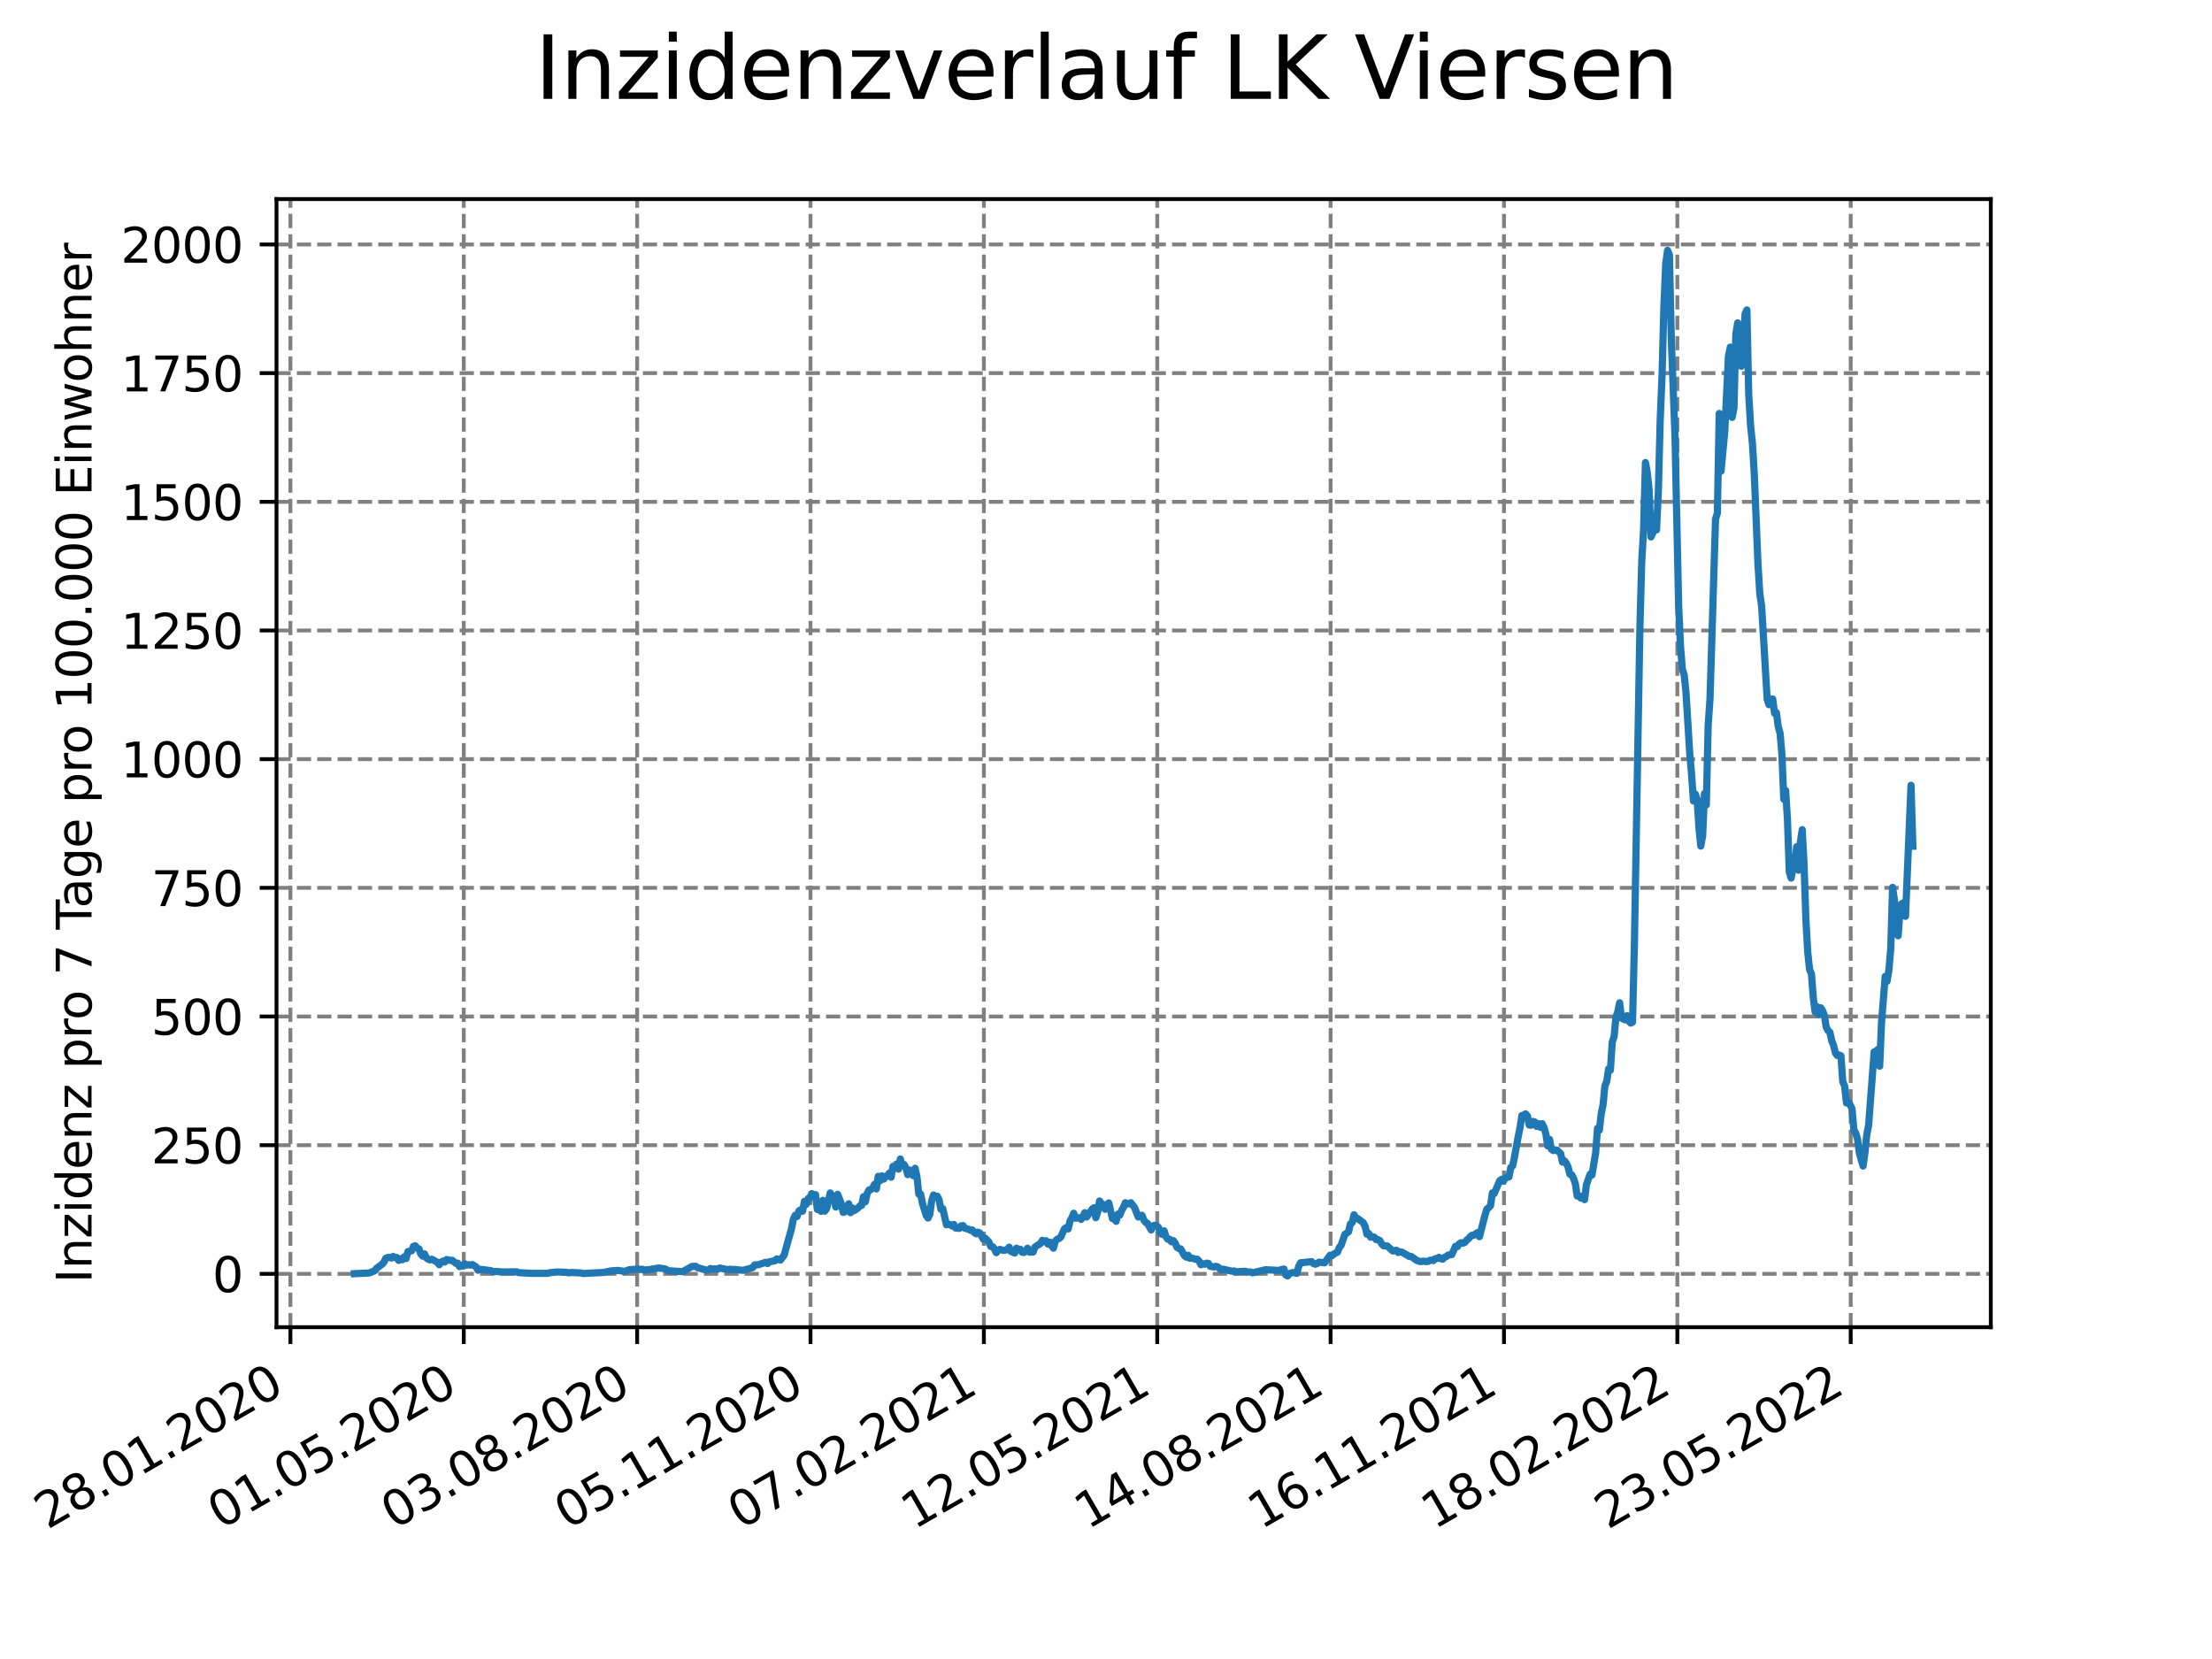<?xml version="1.0" encoding="utf-8" standalone="no"?>
<!DOCTYPE svg PUBLIC "-//W3C//DTD SVG 1.1//EN"
  "http://www.w3.org/Graphics/SVG/1.1/DTD/svg11.dtd">
<svg xmlns:xlink="http://www.w3.org/1999/xlink" width="460.8pt" height="345.6pt" viewBox="0 0 460.8 345.6" xmlns="http://www.w3.org/2000/svg" version="1.1">
 <defs>
  <style type="text/css">*{stroke-linejoin: round; stroke-linecap: butt}</style>
 </defs>
 <g id="figure_1">
  <g id="patch_1">
   <path d="M 0 345.6 
L 460.8 345.6 
L 460.8 0 
L 0 0 
z
" style="fill: #ffffff"/>
  </g>
  <g id="axes_1">
   <g id="patch_2">
    <path d="M 57.6 276.48 
L 414.72 276.48 
L 414.72 41.472 
L 57.6 41.472 
z
" style="fill: #ffffff"/>
   </g>
   <g id="matplotlib.axis_1">
    <g id="xtick_1">
     <g id="line2d_1">
      <path d="M 60.498 276.48 
L 60.498 41.472 
" clip-path="url(#p99ac6bd025)" style="fill: none; stroke-dasharray: 2.96,1.28; stroke-dashoffset: 0; stroke: #808080; stroke-width: 0.8"/>
     </g>
     <g id="line2d_2">
      <defs>
       <path id="m4398c4ed68" d="M 0 0 
L 0 3.5 
" style="stroke: #000000; stroke-width: 0.8"/>
      </defs>
      <g>
       <use xlink:href="#m4398c4ed68" x="60.498" y="276.48" style="stroke: #000000; stroke-width: 0.8"/>
      </g>
     </g>
     <g id="text_1">
      <!-- 28.01.2020 -->
      <g transform="translate(9.872 318.689)rotate(-30)scale(0.1 -0.1)">
       <defs>
        <path id="DejaVuSans-32" d="M 1228 531 
L 3431 531 
L 3431 0 
L 469 0 
L 469 531 
Q 828 903 1448 1529 
Q 2069 2156 2228 2338 
Q 2531 2678 2651 2914 
Q 2772 3150 2772 3378 
Q 2772 3750 2511 3984 
Q 2250 4219 1831 4219 
Q 1534 4219 1204 4116 
Q 875 4013 500 3803 
L 500 4441 
Q 881 4594 1212 4672 
Q 1544 4750 1819 4750 
Q 2544 4750 2975 4387 
Q 3406 4025 3406 3419 
Q 3406 3131 3298 2873 
Q 3191 2616 2906 2266 
Q 2828 2175 2409 1742 
Q 1991 1309 1228 531 
z
" transform="scale(0.016)"/>
        <path id="DejaVuSans-38" d="M 2034 2216 
Q 1584 2216 1326 1975 
Q 1069 1734 1069 1313 
Q 1069 891 1326 650 
Q 1584 409 2034 409 
Q 2484 409 2743 651 
Q 3003 894 3003 1313 
Q 3003 1734 2745 1975 
Q 2488 2216 2034 2216 
z
M 1403 2484 
Q 997 2584 770 2862 
Q 544 3141 544 3541 
Q 544 4100 942 4425 
Q 1341 4750 2034 4750 
Q 2731 4750 3128 4425 
Q 3525 4100 3525 3541 
Q 3525 3141 3298 2862 
Q 3072 2584 2669 2484 
Q 3125 2378 3379 2068 
Q 3634 1759 3634 1313 
Q 3634 634 3220 271 
Q 2806 -91 2034 -91 
Q 1263 -91 848 271 
Q 434 634 434 1313 
Q 434 1759 690 2068 
Q 947 2378 1403 2484 
z
M 1172 3481 
Q 1172 3119 1398 2916 
Q 1625 2713 2034 2713 
Q 2441 2713 2670 2916 
Q 2900 3119 2900 3481 
Q 2900 3844 2670 4047 
Q 2441 4250 2034 4250 
Q 1625 4250 1398 4047 
Q 1172 3844 1172 3481 
z
" transform="scale(0.016)"/>
        <path id="DejaVuSans-2e" d="M 684 794 
L 1344 794 
L 1344 0 
L 684 0 
L 684 794 
z
" transform="scale(0.016)"/>
        <path id="DejaVuSans-30" d="M 2034 4250 
Q 1547 4250 1301 3770 
Q 1056 3291 1056 2328 
Q 1056 1369 1301 889 
Q 1547 409 2034 409 
Q 2525 409 2770 889 
Q 3016 1369 3016 2328 
Q 3016 3291 2770 3770 
Q 2525 4250 2034 4250 
z
M 2034 4750 
Q 2819 4750 3233 4129 
Q 3647 3509 3647 2328 
Q 3647 1150 3233 529 
Q 2819 -91 2034 -91 
Q 1250 -91 836 529 
Q 422 1150 422 2328 
Q 422 3509 836 4129 
Q 1250 4750 2034 4750 
z
" transform="scale(0.016)"/>
        <path id="DejaVuSans-31" d="M 794 531 
L 1825 531 
L 1825 4091 
L 703 3866 
L 703 4441 
L 1819 4666 
L 2450 4666 
L 2450 531 
L 3481 531 
L 3481 0 
L 794 0 
L 794 531 
z
" transform="scale(0.016)"/>
       </defs>
       <use xlink:href="#DejaVuSans-32"/>
       <use xlink:href="#DejaVuSans-38" x="63.623"/>
       <use xlink:href="#DejaVuSans-2e" x="127.246"/>
       <use xlink:href="#DejaVuSans-30" x="159.033"/>
       <use xlink:href="#DejaVuSans-31" x="222.656"/>
       <use xlink:href="#DejaVuSans-2e" x="286.279"/>
       <use xlink:href="#DejaVuSans-32" x="318.066"/>
       <use xlink:href="#DejaVuSans-30" x="381.689"/>
       <use xlink:href="#DejaVuSans-32" x="445.312"/>
       <use xlink:href="#DejaVuSans-30" x="508.936"/>
      </g>
     </g>
    </g>
    <g id="xtick_2">
     <g id="line2d_3">
      <path d="M 96.613 276.48 
L 96.613 41.472 
" clip-path="url(#p99ac6bd025)" style="fill: none; stroke-dasharray: 2.96,1.28; stroke-dashoffset: 0; stroke: #808080; stroke-width: 0.8"/>
     </g>
     <g id="line2d_4">
      <g>
       <use xlink:href="#m4398c4ed68" x="96.613" y="276.48" style="stroke: #000000; stroke-width: 0.8"/>
      </g>
     </g>
     <g id="text_2">
      <!-- 01.05.2020 -->
      <g transform="translate(45.988 318.689)rotate(-30)scale(0.1 -0.1)">
       <defs>
        <path id="DejaVuSans-35" d="M 691 4666 
L 3169 4666 
L 3169 4134 
L 1269 4134 
L 1269 2991 
Q 1406 3038 1543 3061 
Q 1681 3084 1819 3084 
Q 2600 3084 3056 2656 
Q 3513 2228 3513 1497 
Q 3513 744 3044 326 
Q 2575 -91 1722 -91 
Q 1428 -91 1123 -41 
Q 819 9 494 109 
L 494 744 
Q 775 591 1075 516 
Q 1375 441 1709 441 
Q 2250 441 2565 725 
Q 2881 1009 2881 1497 
Q 2881 1984 2565 2268 
Q 2250 2553 1709 2553 
Q 1456 2553 1204 2497 
Q 953 2441 691 2322 
L 691 4666 
z
" transform="scale(0.016)"/>
       </defs>
       <use xlink:href="#DejaVuSans-30"/>
       <use xlink:href="#DejaVuSans-31" x="63.623"/>
       <use xlink:href="#DejaVuSans-2e" x="127.246"/>
       <use xlink:href="#DejaVuSans-30" x="159.033"/>
       <use xlink:href="#DejaVuSans-35" x="222.656"/>
       <use xlink:href="#DejaVuSans-2e" x="286.279"/>
       <use xlink:href="#DejaVuSans-32" x="318.066"/>
       <use xlink:href="#DejaVuSans-30" x="381.689"/>
       <use xlink:href="#DejaVuSans-32" x="445.312"/>
       <use xlink:href="#DejaVuSans-30" x="508.936"/>
      </g>
     </g>
    </g>
    <g id="xtick_3">
     <g id="line2d_5">
      <path d="M 132.728 276.48 
L 132.728 41.472 
" clip-path="url(#p99ac6bd025)" style="fill: none; stroke-dasharray: 2.96,1.28; stroke-dashoffset: 0; stroke: #808080; stroke-width: 0.8"/>
     </g>
     <g id="line2d_6">
      <g>
       <use xlink:href="#m4398c4ed68" x="132.728" y="276.48" style="stroke: #000000; stroke-width: 0.8"/>
      </g>
     </g>
     <g id="text_3">
      <!-- 03.08.2020 -->
      <g transform="translate(82.103 318.689)rotate(-30)scale(0.1 -0.1)">
       <defs>
        <path id="DejaVuSans-33" d="M 2597 2516 
Q 3050 2419 3304 2112 
Q 3559 1806 3559 1356 
Q 3559 666 3084 287 
Q 2609 -91 1734 -91 
Q 1441 -91 1130 -33 
Q 819 25 488 141 
L 488 750 
Q 750 597 1062 519 
Q 1375 441 1716 441 
Q 2309 441 2620 675 
Q 2931 909 2931 1356 
Q 2931 1769 2642 2001 
Q 2353 2234 1838 2234 
L 1294 2234 
L 1294 2753 
L 1863 2753 
Q 2328 2753 2575 2939 
Q 2822 3125 2822 3475 
Q 2822 3834 2567 4026 
Q 2313 4219 1838 4219 
Q 1578 4219 1281 4162 
Q 984 4106 628 3988 
L 628 4550 
Q 988 4650 1302 4700 
Q 1616 4750 1894 4750 
Q 2613 4750 3031 4423 
Q 3450 4097 3450 3541 
Q 3450 3153 3228 2886 
Q 3006 2619 2597 2516 
z
" transform="scale(0.016)"/>
       </defs>
       <use xlink:href="#DejaVuSans-30"/>
       <use xlink:href="#DejaVuSans-33" x="63.623"/>
       <use xlink:href="#DejaVuSans-2e" x="127.246"/>
       <use xlink:href="#DejaVuSans-30" x="159.033"/>
       <use xlink:href="#DejaVuSans-38" x="222.656"/>
       <use xlink:href="#DejaVuSans-2e" x="286.279"/>
       <use xlink:href="#DejaVuSans-32" x="318.066"/>
       <use xlink:href="#DejaVuSans-30" x="381.689"/>
       <use xlink:href="#DejaVuSans-32" x="445.312"/>
       <use xlink:href="#DejaVuSans-30" x="508.936"/>
      </g>
     </g>
    </g>
    <g id="xtick_4">
     <g id="line2d_7">
      <path d="M 168.844 276.48 
L 168.844 41.472 
" clip-path="url(#p99ac6bd025)" style="fill: none; stroke-dasharray: 2.96,1.28; stroke-dashoffset: 0; stroke: #808080; stroke-width: 0.8"/>
     </g>
     <g id="line2d_8">
      <g>
       <use xlink:href="#m4398c4ed68" x="168.844" y="276.48" style="stroke: #000000; stroke-width: 0.8"/>
      </g>
     </g>
     <g id="text_4">
      <!-- 05.11.2020 -->
      <g transform="translate(118.219 318.689)rotate(-30)scale(0.1 -0.1)">
       <use xlink:href="#DejaVuSans-30"/>
       <use xlink:href="#DejaVuSans-35" x="63.623"/>
       <use xlink:href="#DejaVuSans-2e" x="127.246"/>
       <use xlink:href="#DejaVuSans-31" x="159.033"/>
       <use xlink:href="#DejaVuSans-31" x="222.656"/>
       <use xlink:href="#DejaVuSans-2e" x="286.279"/>
       <use xlink:href="#DejaVuSans-32" x="318.066"/>
       <use xlink:href="#DejaVuSans-30" x="381.689"/>
       <use xlink:href="#DejaVuSans-32" x="445.312"/>
       <use xlink:href="#DejaVuSans-30" x="508.936"/>
      </g>
     </g>
    </g>
    <g id="xtick_5">
     <g id="line2d_9">
      <path d="M 204.959 276.48 
L 204.959 41.472 
" clip-path="url(#p99ac6bd025)" style="fill: none; stroke-dasharray: 2.96,1.28; stroke-dashoffset: 0; stroke: #808080; stroke-width: 0.8"/>
     </g>
     <g id="line2d_10">
      <g>
       <use xlink:href="#m4398c4ed68" x="204.959" y="276.48" style="stroke: #000000; stroke-width: 0.8"/>
      </g>
     </g>
     <g id="text_5">
      <!-- 07.02.2021 -->
      <g transform="translate(154.334 318.689)rotate(-30)scale(0.1 -0.1)">
       <defs>
        <path id="DejaVuSans-37" d="M 525 4666 
L 3525 4666 
L 3525 4397 
L 1831 0 
L 1172 0 
L 2766 4134 
L 525 4134 
L 525 4666 
z
" transform="scale(0.016)"/>
       </defs>
       <use xlink:href="#DejaVuSans-30"/>
       <use xlink:href="#DejaVuSans-37" x="63.623"/>
       <use xlink:href="#DejaVuSans-2e" x="127.246"/>
       <use xlink:href="#DejaVuSans-30" x="159.033"/>
       <use xlink:href="#DejaVuSans-32" x="222.656"/>
       <use xlink:href="#DejaVuSans-2e" x="286.279"/>
       <use xlink:href="#DejaVuSans-32" x="318.066"/>
       <use xlink:href="#DejaVuSans-30" x="381.689"/>
       <use xlink:href="#DejaVuSans-32" x="445.312"/>
       <use xlink:href="#DejaVuSans-31" x="508.936"/>
      </g>
     </g>
    </g>
    <g id="xtick_6">
     <g id="line2d_11">
      <path d="M 241.075 276.48 
L 241.075 41.472 
" clip-path="url(#p99ac6bd025)" style="fill: none; stroke-dasharray: 2.96,1.28; stroke-dashoffset: 0; stroke: #808080; stroke-width: 0.8"/>
     </g>
     <g id="line2d_12">
      <g>
       <use xlink:href="#m4398c4ed68" x="241.075" y="276.48" style="stroke: #000000; stroke-width: 0.8"/>
      </g>
     </g>
     <g id="text_6">
      <!-- 12.05.2021 -->
      <g transform="translate(190.449 318.689)rotate(-30)scale(0.1 -0.1)">
       <use xlink:href="#DejaVuSans-31"/>
       <use xlink:href="#DejaVuSans-32" x="63.623"/>
       <use xlink:href="#DejaVuSans-2e" x="127.246"/>
       <use xlink:href="#DejaVuSans-30" x="159.033"/>
       <use xlink:href="#DejaVuSans-35" x="222.656"/>
       <use xlink:href="#DejaVuSans-2e" x="286.279"/>
       <use xlink:href="#DejaVuSans-32" x="318.066"/>
       <use xlink:href="#DejaVuSans-30" x="381.689"/>
       <use xlink:href="#DejaVuSans-32" x="445.312"/>
       <use xlink:href="#DejaVuSans-31" x="508.936"/>
      </g>
     </g>
    </g>
    <g id="xtick_7">
     <g id="line2d_13">
      <path d="M 277.19 276.48 
L 277.19 41.472 
" clip-path="url(#p99ac6bd025)" style="fill: none; stroke-dasharray: 2.96,1.28; stroke-dashoffset: 0; stroke: #808080; stroke-width: 0.8"/>
     </g>
     <g id="line2d_14">
      <g>
       <use xlink:href="#m4398c4ed68" x="277.19" y="276.48" style="stroke: #000000; stroke-width: 0.8"/>
      </g>
     </g>
     <g id="text_7">
      <!-- 14.08.2021 -->
      <g transform="translate(226.565 318.689)rotate(-30)scale(0.1 -0.1)">
       <defs>
        <path id="DejaVuSans-34" d="M 2419 4116 
L 825 1625 
L 2419 1625 
L 2419 4116 
z
M 2253 4666 
L 3047 4666 
L 3047 1625 
L 3713 1625 
L 3713 1100 
L 3047 1100 
L 3047 0 
L 2419 0 
L 2419 1100 
L 313 1100 
L 313 1709 
L 2253 4666 
z
" transform="scale(0.016)"/>
       </defs>
       <use xlink:href="#DejaVuSans-31"/>
       <use xlink:href="#DejaVuSans-34" x="63.623"/>
       <use xlink:href="#DejaVuSans-2e" x="127.246"/>
       <use xlink:href="#DejaVuSans-30" x="159.033"/>
       <use xlink:href="#DejaVuSans-38" x="222.656"/>
       <use xlink:href="#DejaVuSans-2e" x="286.279"/>
       <use xlink:href="#DejaVuSans-32" x="318.066"/>
       <use xlink:href="#DejaVuSans-30" x="381.689"/>
       <use xlink:href="#DejaVuSans-32" x="445.312"/>
       <use xlink:href="#DejaVuSans-31" x="508.936"/>
      </g>
     </g>
    </g>
    <g id="xtick_8">
     <g id="line2d_15">
      <path d="M 313.305 276.48 
L 313.305 41.472 
" clip-path="url(#p99ac6bd025)" style="fill: none; stroke-dasharray: 2.96,1.28; stroke-dashoffset: 0; stroke: #808080; stroke-width: 0.8"/>
     </g>
     <g id="line2d_16">
      <g>
       <use xlink:href="#m4398c4ed68" x="313.305" y="276.48" style="stroke: #000000; stroke-width: 0.8"/>
      </g>
     </g>
     <g id="text_8">
      <!-- 16.11.2021 -->
      <g transform="translate(262.68 318.689)rotate(-30)scale(0.1 -0.1)">
       <defs>
        <path id="DejaVuSans-36" d="M 2113 2584 
Q 1688 2584 1439 2293 
Q 1191 2003 1191 1497 
Q 1191 994 1439 701 
Q 1688 409 2113 409 
Q 2538 409 2786 701 
Q 3034 994 3034 1497 
Q 3034 2003 2786 2293 
Q 2538 2584 2113 2584 
z
M 3366 4563 
L 3366 3988 
Q 3128 4100 2886 4159 
Q 2644 4219 2406 4219 
Q 1781 4219 1451 3797 
Q 1122 3375 1075 2522 
Q 1259 2794 1537 2939 
Q 1816 3084 2150 3084 
Q 2853 3084 3261 2657 
Q 3669 2231 3669 1497 
Q 3669 778 3244 343 
Q 2819 -91 2113 -91 
Q 1303 -91 875 529 
Q 447 1150 447 2328 
Q 447 3434 972 4092 
Q 1497 4750 2381 4750 
Q 2619 4750 2861 4703 
Q 3103 4656 3366 4563 
z
" transform="scale(0.016)"/>
       </defs>
       <use xlink:href="#DejaVuSans-31"/>
       <use xlink:href="#DejaVuSans-36" x="63.623"/>
       <use xlink:href="#DejaVuSans-2e" x="127.246"/>
       <use xlink:href="#DejaVuSans-31" x="159.033"/>
       <use xlink:href="#DejaVuSans-31" x="222.656"/>
       <use xlink:href="#DejaVuSans-2e" x="286.279"/>
       <use xlink:href="#DejaVuSans-32" x="318.066"/>
       <use xlink:href="#DejaVuSans-30" x="381.689"/>
       <use xlink:href="#DejaVuSans-32" x="445.312"/>
       <use xlink:href="#DejaVuSans-31" x="508.936"/>
      </g>
     </g>
    </g>
    <g id="xtick_9">
     <g id="line2d_17">
      <path d="M 349.421 276.48 
L 349.421 41.472 
" clip-path="url(#p99ac6bd025)" style="fill: none; stroke-dasharray: 2.96,1.28; stroke-dashoffset: 0; stroke: #808080; stroke-width: 0.8"/>
     </g>
     <g id="line2d_18">
      <g>
       <use xlink:href="#m4398c4ed68" x="349.421" y="276.48" style="stroke: #000000; stroke-width: 0.8"/>
      </g>
     </g>
     <g id="text_9">
      <!-- 18.02.2022 -->
      <g transform="translate(298.796 318.689)rotate(-30)scale(0.1 -0.1)">
       <use xlink:href="#DejaVuSans-31"/>
       <use xlink:href="#DejaVuSans-38" x="63.623"/>
       <use xlink:href="#DejaVuSans-2e" x="127.246"/>
       <use xlink:href="#DejaVuSans-30" x="159.033"/>
       <use xlink:href="#DejaVuSans-32" x="222.656"/>
       <use xlink:href="#DejaVuSans-2e" x="286.279"/>
       <use xlink:href="#DejaVuSans-32" x="318.066"/>
       <use xlink:href="#DejaVuSans-30" x="381.689"/>
       <use xlink:href="#DejaVuSans-32" x="445.312"/>
       <use xlink:href="#DejaVuSans-32" x="508.936"/>
      </g>
     </g>
    </g>
    <g id="xtick_10">
     <g id="line2d_19">
      <path d="M 385.536 276.48 
L 385.536 41.472 
" clip-path="url(#p99ac6bd025)" style="fill: none; stroke-dasharray: 2.96,1.28; stroke-dashoffset: 0; stroke: #808080; stroke-width: 0.8"/>
     </g>
     <g id="line2d_20">
      <g>
       <use xlink:href="#m4398c4ed68" x="385.536" y="276.48" style="stroke: #000000; stroke-width: 0.8"/>
      </g>
     </g>
     <g id="text_10">
      <!-- 23.05.2022 -->
      <g transform="translate(334.911 318.689)rotate(-30)scale(0.1 -0.1)">
       <use xlink:href="#DejaVuSans-32"/>
       <use xlink:href="#DejaVuSans-33" x="63.623"/>
       <use xlink:href="#DejaVuSans-2e" x="127.246"/>
       <use xlink:href="#DejaVuSans-30" x="159.033"/>
       <use xlink:href="#DejaVuSans-35" x="222.656"/>
       <use xlink:href="#DejaVuSans-2e" x="286.279"/>
       <use xlink:href="#DejaVuSans-32" x="318.066"/>
       <use xlink:href="#DejaVuSans-30" x="381.689"/>
       <use xlink:href="#DejaVuSans-32" x="445.312"/>
       <use xlink:href="#DejaVuSans-32" x="508.936"/>
      </g>
     </g>
    </g>
   </g>
   <g id="matplotlib.axis_2">
    <g id="ytick_1">
     <g id="line2d_21">
      <path d="M 57.6 265.367 
L 414.72 265.367 
" clip-path="url(#p99ac6bd025)" style="fill: none; stroke-dasharray: 2.96,1.28; stroke-dashoffset: 0; stroke: #808080; stroke-width: 0.8"/>
     </g>
     <g id="line2d_22">
      <defs>
       <path id="m998f4f0fe0" d="M 0 0 
L -3.5 0 
" style="stroke: #000000; stroke-width: 0.8"/>
      </defs>
      <g>
       <use xlink:href="#m998f4f0fe0" x="57.6" y="265.367" style="stroke: #000000; stroke-width: 0.8"/>
      </g>
     </g>
     <g id="text_11">
      <!-- 0 -->
      <g transform="translate(44.237 269.167)scale(0.1 -0.1)">
       <use xlink:href="#DejaVuSans-30"/>
      </g>
     </g>
    </g>
    <g id="ytick_2">
     <g id="line2d_23">
      <path d="M 57.6 238.562 
L 414.72 238.562 
" clip-path="url(#p99ac6bd025)" style="fill: none; stroke-dasharray: 2.96,1.28; stroke-dashoffset: 0; stroke: #808080; stroke-width: 0.8"/>
     </g>
     <g id="line2d_24">
      <g>
       <use xlink:href="#m998f4f0fe0" x="57.6" y="238.562" style="stroke: #000000; stroke-width: 0.8"/>
      </g>
     </g>
     <g id="text_12">
      <!-- 250 -->
      <g transform="translate(31.512 242.361)scale(0.1 -0.1)">
       <use xlink:href="#DejaVuSans-32"/>
       <use xlink:href="#DejaVuSans-35" x="63.623"/>
       <use xlink:href="#DejaVuSans-30" x="127.246"/>
      </g>
     </g>
    </g>
    <g id="ytick_3">
     <g id="line2d_25">
      <path d="M 57.6 211.757 
L 414.72 211.757 
" clip-path="url(#p99ac6bd025)" style="fill: none; stroke-dasharray: 2.96,1.28; stroke-dashoffset: 0; stroke: #808080; stroke-width: 0.8"/>
     </g>
     <g id="line2d_26">
      <g>
       <use xlink:href="#m998f4f0fe0" x="57.6" y="211.757" style="stroke: #000000; stroke-width: 0.8"/>
      </g>
     </g>
     <g id="text_13">
      <!-- 500 -->
      <g transform="translate(31.512 215.556)scale(0.1 -0.1)">
       <use xlink:href="#DejaVuSans-35"/>
       <use xlink:href="#DejaVuSans-30" x="63.623"/>
       <use xlink:href="#DejaVuSans-30" x="127.246"/>
      </g>
     </g>
    </g>
    <g id="ytick_4">
     <g id="line2d_27">
      <path d="M 57.6 184.951 
L 414.72 184.951 
" clip-path="url(#p99ac6bd025)" style="fill: none; stroke-dasharray: 2.96,1.28; stroke-dashoffset: 0; stroke: #808080; stroke-width: 0.8"/>
     </g>
     <g id="line2d_28">
      <g>
       <use xlink:href="#m998f4f0fe0" x="57.6" y="184.951" style="stroke: #000000; stroke-width: 0.8"/>
      </g>
     </g>
     <g id="text_14">
      <!-- 750 -->
      <g transform="translate(31.512 188.751)scale(0.1 -0.1)">
       <use xlink:href="#DejaVuSans-37"/>
       <use xlink:href="#DejaVuSans-35" x="63.623"/>
       <use xlink:href="#DejaVuSans-30" x="127.246"/>
      </g>
     </g>
    </g>
    <g id="ytick_5">
     <g id="line2d_29">
      <path d="M 57.6 158.146 
L 414.72 158.146 
" clip-path="url(#p99ac6bd025)" style="fill: none; stroke-dasharray: 2.96,1.28; stroke-dashoffset: 0; stroke: #808080; stroke-width: 0.8"/>
     </g>
     <g id="line2d_30">
      <g>
       <use xlink:href="#m998f4f0fe0" x="57.6" y="158.146" style="stroke: #000000; stroke-width: 0.8"/>
      </g>
     </g>
     <g id="text_15">
      <!-- 1000 -->
      <g transform="translate(25.15 161.945)scale(0.1 -0.1)">
       <use xlink:href="#DejaVuSans-31"/>
       <use xlink:href="#DejaVuSans-30" x="63.623"/>
       <use xlink:href="#DejaVuSans-30" x="127.246"/>
       <use xlink:href="#DejaVuSans-30" x="190.869"/>
      </g>
     </g>
    </g>
    <g id="ytick_6">
     <g id="line2d_31">
      <path d="M 57.6 131.341 
L 414.72 131.341 
" clip-path="url(#p99ac6bd025)" style="fill: none; stroke-dasharray: 2.96,1.28; stroke-dashoffset: 0; stroke: #808080; stroke-width: 0.8"/>
     </g>
     <g id="line2d_32">
      <g>
       <use xlink:href="#m998f4f0fe0" x="57.6" y="131.341" style="stroke: #000000; stroke-width: 0.8"/>
      </g>
     </g>
     <g id="text_16">
      <!-- 1250 -->
      <g transform="translate(25.15 135.14)scale(0.1 -0.1)">
       <use xlink:href="#DejaVuSans-31"/>
       <use xlink:href="#DejaVuSans-32" x="63.623"/>
       <use xlink:href="#DejaVuSans-35" x="127.246"/>
       <use xlink:href="#DejaVuSans-30" x="190.869"/>
      </g>
     </g>
    </g>
    <g id="ytick_7">
     <g id="line2d_33">
      <path d="M 57.6 104.536 
L 414.72 104.536 
" clip-path="url(#p99ac6bd025)" style="fill: none; stroke-dasharray: 2.96,1.28; stroke-dashoffset: 0; stroke: #808080; stroke-width: 0.8"/>
     </g>
     <g id="line2d_34">
      <g>
       <use xlink:href="#m998f4f0fe0" x="57.6" y="104.536" style="stroke: #000000; stroke-width: 0.8"/>
      </g>
     </g>
     <g id="text_17">
      <!-- 1500 -->
      <g transform="translate(25.15 108.335)scale(0.1 -0.1)">
       <use xlink:href="#DejaVuSans-31"/>
       <use xlink:href="#DejaVuSans-35" x="63.623"/>
       <use xlink:href="#DejaVuSans-30" x="127.246"/>
       <use xlink:href="#DejaVuSans-30" x="190.869"/>
      </g>
     </g>
    </g>
    <g id="ytick_8">
     <g id="line2d_35">
      <path d="M 57.6 77.73 
L 414.72 77.73 
" clip-path="url(#p99ac6bd025)" style="fill: none; stroke-dasharray: 2.96,1.28; stroke-dashoffset: 0; stroke: #808080; stroke-width: 0.8"/>
     </g>
     <g id="line2d_36">
      <g>
       <use xlink:href="#m998f4f0fe0" x="57.6" y="77.73" style="stroke: #000000; stroke-width: 0.8"/>
      </g>
     </g>
     <g id="text_18">
      <!-- 1750 -->
      <g transform="translate(25.15 81.53)scale(0.1 -0.1)">
       <use xlink:href="#DejaVuSans-31"/>
       <use xlink:href="#DejaVuSans-37" x="63.623"/>
       <use xlink:href="#DejaVuSans-35" x="127.246"/>
       <use xlink:href="#DejaVuSans-30" x="190.869"/>
      </g>
     </g>
    </g>
    <g id="ytick_9">
     <g id="line2d_37">
      <path d="M 57.6 50.925 
L 414.72 50.925 
" clip-path="url(#p99ac6bd025)" style="fill: none; stroke-dasharray: 2.96,1.28; stroke-dashoffset: 0; stroke: #808080; stroke-width: 0.8"/>
     </g>
     <g id="line2d_38">
      <g>
       <use xlink:href="#m998f4f0fe0" x="57.6" y="50.925" style="stroke: #000000; stroke-width: 0.8"/>
      </g>
     </g>
     <g id="text_19">
      <!-- 2000 -->
      <g transform="translate(25.15 54.724)scale(0.1 -0.1)">
       <use xlink:href="#DejaVuSans-32"/>
       <use xlink:href="#DejaVuSans-30" x="63.623"/>
       <use xlink:href="#DejaVuSans-30" x="127.246"/>
       <use xlink:href="#DejaVuSans-30" x="190.869"/>
      </g>
     </g>
    </g>
    <g id="text_20">
     <!-- Inzidenz pro 7 Tage pro 100.000 Einwohner -->
     <g transform="translate(19.07 267.301)rotate(-90)scale(0.1 -0.1)">
      <defs>
       <path id="DejaVuSans-49" d="M 628 4666 
L 1259 4666 
L 1259 0 
L 628 0 
L 628 4666 
z
" transform="scale(0.016)"/>
       <path id="DejaVuSans-6e" d="M 3513 2113 
L 3513 0 
L 2938 0 
L 2938 2094 
Q 2938 2591 2744 2837 
Q 2550 3084 2163 3084 
Q 1697 3084 1428 2787 
Q 1159 2491 1159 1978 
L 1159 0 
L 581 0 
L 581 3500 
L 1159 3500 
L 1159 2956 
Q 1366 3272 1645 3428 
Q 1925 3584 2291 3584 
Q 2894 3584 3203 3211 
Q 3513 2838 3513 2113 
z
" transform="scale(0.016)"/>
       <path id="DejaVuSans-7a" d="M 353 3500 
L 3084 3500 
L 3084 2975 
L 922 459 
L 3084 459 
L 3084 0 
L 275 0 
L 275 525 
L 2438 3041 
L 353 3041 
L 353 3500 
z
" transform="scale(0.016)"/>
       <path id="DejaVuSans-69" d="M 603 3500 
L 1178 3500 
L 1178 0 
L 603 0 
L 603 3500 
z
M 603 4863 
L 1178 4863 
L 1178 4134 
L 603 4134 
L 603 4863 
z
" transform="scale(0.016)"/>
       <path id="DejaVuSans-64" d="M 2906 2969 
L 2906 4863 
L 3481 4863 
L 3481 0 
L 2906 0 
L 2906 525 
Q 2725 213 2448 61 
Q 2172 -91 1784 -91 
Q 1150 -91 751 415 
Q 353 922 353 1747 
Q 353 2572 751 3078 
Q 1150 3584 1784 3584 
Q 2172 3584 2448 3432 
Q 2725 3281 2906 2969 
z
M 947 1747 
Q 947 1113 1208 752 
Q 1469 391 1925 391 
Q 2381 391 2643 752 
Q 2906 1113 2906 1747 
Q 2906 2381 2643 2742 
Q 2381 3103 1925 3103 
Q 1469 3103 1208 2742 
Q 947 2381 947 1747 
z
" transform="scale(0.016)"/>
       <path id="DejaVuSans-65" d="M 3597 1894 
L 3597 1613 
L 953 1613 
Q 991 1019 1311 708 
Q 1631 397 2203 397 
Q 2534 397 2845 478 
Q 3156 559 3463 722 
L 3463 178 
Q 3153 47 2828 -22 
Q 2503 -91 2169 -91 
Q 1331 -91 842 396 
Q 353 884 353 1716 
Q 353 2575 817 3079 
Q 1281 3584 2069 3584 
Q 2775 3584 3186 3129 
Q 3597 2675 3597 1894 
z
M 3022 2063 
Q 3016 2534 2758 2815 
Q 2500 3097 2075 3097 
Q 1594 3097 1305 2825 
Q 1016 2553 972 2059 
L 3022 2063 
z
" transform="scale(0.016)"/>
       <path id="DejaVuSans-20" transform="scale(0.016)"/>
       <path id="DejaVuSans-70" d="M 1159 525 
L 1159 -1331 
L 581 -1331 
L 581 3500 
L 1159 3500 
L 1159 2969 
Q 1341 3281 1617 3432 
Q 1894 3584 2278 3584 
Q 2916 3584 3314 3078 
Q 3713 2572 3713 1747 
Q 3713 922 3314 415 
Q 2916 -91 2278 -91 
Q 1894 -91 1617 61 
Q 1341 213 1159 525 
z
M 3116 1747 
Q 3116 2381 2855 2742 
Q 2594 3103 2138 3103 
Q 1681 3103 1420 2742 
Q 1159 2381 1159 1747 
Q 1159 1113 1420 752 
Q 1681 391 2138 391 
Q 2594 391 2855 752 
Q 3116 1113 3116 1747 
z
" transform="scale(0.016)"/>
       <path id="DejaVuSans-72" d="M 2631 2963 
Q 2534 3019 2420 3045 
Q 2306 3072 2169 3072 
Q 1681 3072 1420 2755 
Q 1159 2438 1159 1844 
L 1159 0 
L 581 0 
L 581 3500 
L 1159 3500 
L 1159 2956 
Q 1341 3275 1631 3429 
Q 1922 3584 2338 3584 
Q 2397 3584 2469 3576 
Q 2541 3569 2628 3553 
L 2631 2963 
z
" transform="scale(0.016)"/>
       <path id="DejaVuSans-6f" d="M 1959 3097 
Q 1497 3097 1228 2736 
Q 959 2375 959 1747 
Q 959 1119 1226 758 
Q 1494 397 1959 397 
Q 2419 397 2687 759 
Q 2956 1122 2956 1747 
Q 2956 2369 2687 2733 
Q 2419 3097 1959 3097 
z
M 1959 3584 
Q 2709 3584 3137 3096 
Q 3566 2609 3566 1747 
Q 3566 888 3137 398 
Q 2709 -91 1959 -91 
Q 1206 -91 779 398 
Q 353 888 353 1747 
Q 353 2609 779 3096 
Q 1206 3584 1959 3584 
z
" transform="scale(0.016)"/>
       <path id="DejaVuSans-54" d="M -19 4666 
L 3928 4666 
L 3928 4134 
L 2272 4134 
L 2272 0 
L 1638 0 
L 1638 4134 
L -19 4134 
L -19 4666 
z
" transform="scale(0.016)"/>
       <path id="DejaVuSans-61" d="M 2194 1759 
Q 1497 1759 1228 1600 
Q 959 1441 959 1056 
Q 959 750 1161 570 
Q 1363 391 1709 391 
Q 2188 391 2477 730 
Q 2766 1069 2766 1631 
L 2766 1759 
L 2194 1759 
z
M 3341 1997 
L 3341 0 
L 2766 0 
L 2766 531 
Q 2569 213 2275 61 
Q 1981 -91 1556 -91 
Q 1019 -91 701 211 
Q 384 513 384 1019 
Q 384 1609 779 1909 
Q 1175 2209 1959 2209 
L 2766 2209 
L 2766 2266 
Q 2766 2663 2505 2880 
Q 2244 3097 1772 3097 
Q 1472 3097 1187 3025 
Q 903 2953 641 2809 
L 641 3341 
Q 956 3463 1253 3523 
Q 1550 3584 1831 3584 
Q 2591 3584 2966 3190 
Q 3341 2797 3341 1997 
z
" transform="scale(0.016)"/>
       <path id="DejaVuSans-67" d="M 2906 1791 
Q 2906 2416 2648 2759 
Q 2391 3103 1925 3103 
Q 1463 3103 1205 2759 
Q 947 2416 947 1791 
Q 947 1169 1205 825 
Q 1463 481 1925 481 
Q 2391 481 2648 825 
Q 2906 1169 2906 1791 
z
M 3481 434 
Q 3481 -459 3084 -895 
Q 2688 -1331 1869 -1331 
Q 1566 -1331 1297 -1286 
Q 1028 -1241 775 -1147 
L 775 -588 
Q 1028 -725 1275 -790 
Q 1522 -856 1778 -856 
Q 2344 -856 2625 -561 
Q 2906 -266 2906 331 
L 2906 616 
Q 2728 306 2450 153 
Q 2172 0 1784 0 
Q 1141 0 747 490 
Q 353 981 353 1791 
Q 353 2603 747 3093 
Q 1141 3584 1784 3584 
Q 2172 3584 2450 3431 
Q 2728 3278 2906 2969 
L 2906 3500 
L 3481 3500 
L 3481 434 
z
" transform="scale(0.016)"/>
       <path id="DejaVuSans-45" d="M 628 4666 
L 3578 4666 
L 3578 4134 
L 1259 4134 
L 1259 2753 
L 3481 2753 
L 3481 2222 
L 1259 2222 
L 1259 531 
L 3634 531 
L 3634 0 
L 628 0 
L 628 4666 
z
" transform="scale(0.016)"/>
       <path id="DejaVuSans-77" d="M 269 3500 
L 844 3500 
L 1563 769 
L 2278 3500 
L 2956 3500 
L 3675 769 
L 4391 3500 
L 4966 3500 
L 4050 0 
L 3372 0 
L 2619 2869 
L 1863 0 
L 1184 0 
L 269 3500 
z
" transform="scale(0.016)"/>
       <path id="DejaVuSans-68" d="M 3513 2113 
L 3513 0 
L 2938 0 
L 2938 2094 
Q 2938 2591 2744 2837 
Q 2550 3084 2163 3084 
Q 1697 3084 1428 2787 
Q 1159 2491 1159 1978 
L 1159 0 
L 581 0 
L 581 4863 
L 1159 4863 
L 1159 2956 
Q 1366 3272 1645 3428 
Q 1925 3584 2291 3584 
Q 2894 3584 3203 3211 
Q 3513 2838 3513 2113 
z
" transform="scale(0.016)"/>
      </defs>
      <use xlink:href="#DejaVuSans-49"/>
      <use xlink:href="#DejaVuSans-6e" x="29.492"/>
      <use xlink:href="#DejaVuSans-7a" x="92.871"/>
      <use xlink:href="#DejaVuSans-69" x="145.361"/>
      <use xlink:href="#DejaVuSans-64" x="173.145"/>
      <use xlink:href="#DejaVuSans-65" x="236.621"/>
      <use xlink:href="#DejaVuSans-6e" x="298.145"/>
      <use xlink:href="#DejaVuSans-7a" x="361.523"/>
      <use xlink:href="#DejaVuSans-20" x="414.014"/>
      <use xlink:href="#DejaVuSans-70" x="445.801"/>
      <use xlink:href="#DejaVuSans-72" x="509.277"/>
      <use xlink:href="#DejaVuSans-6f" x="548.141"/>
      <use xlink:href="#DejaVuSans-20" x="609.322"/>
      <use xlink:href="#DejaVuSans-37" x="641.109"/>
      <use xlink:href="#DejaVuSans-20" x="704.732"/>
      <use xlink:href="#DejaVuSans-54" x="736.52"/>
      <use xlink:href="#DejaVuSans-61" x="781.104"/>
      <use xlink:href="#DejaVuSans-67" x="842.383"/>
      <use xlink:href="#DejaVuSans-65" x="905.859"/>
      <use xlink:href="#DejaVuSans-20" x="967.383"/>
      <use xlink:href="#DejaVuSans-70" x="999.17"/>
      <use xlink:href="#DejaVuSans-72" x="1062.646"/>
      <use xlink:href="#DejaVuSans-6f" x="1101.51"/>
      <use xlink:href="#DejaVuSans-20" x="1162.691"/>
      <use xlink:href="#DejaVuSans-31" x="1194.479"/>
      <use xlink:href="#DejaVuSans-30" x="1258.102"/>
      <use xlink:href="#DejaVuSans-30" x="1321.725"/>
      <use xlink:href="#DejaVuSans-2e" x="1385.348"/>
      <use xlink:href="#DejaVuSans-30" x="1417.135"/>
      <use xlink:href="#DejaVuSans-30" x="1480.758"/>
      <use xlink:href="#DejaVuSans-30" x="1544.381"/>
      <use xlink:href="#DejaVuSans-20" x="1608.004"/>
      <use xlink:href="#DejaVuSans-45" x="1639.791"/>
      <use xlink:href="#DejaVuSans-69" x="1702.975"/>
      <use xlink:href="#DejaVuSans-6e" x="1730.758"/>
      <use xlink:href="#DejaVuSans-77" x="1794.137"/>
      <use xlink:href="#DejaVuSans-6f" x="1875.924"/>
      <use xlink:href="#DejaVuSans-68" x="1937.105"/>
      <use xlink:href="#DejaVuSans-6e" x="2000.484"/>
      <use xlink:href="#DejaVuSans-65" x="2063.863"/>
      <use xlink:href="#DejaVuSans-72" x="2125.387"/>
     </g>
    </g>
   </g>
   <g id="line2d_39">
    <path d="M 73.833 265.331 
L 76.138 265.224 
L 76.906 265.188 
L 78.059 264.722 
L 78.443 264.219 
L 79.596 263.358 
L 79.98 262.928 
L 80.364 262.138 
L 80.748 261.959 
L 81.133 261.923 
L 81.517 262.067 
L 81.901 261.744 
L 82.285 261.995 
L 82.669 261.959 
L 83.054 262.569 
L 83.438 262.246 
L 83.822 262.425 
L 84.206 261.816 
L 84.591 262.174 
L 84.975 260.739 
L 85.743 260.56 
L 86.127 259.627 
L 86.512 259.519 
L 86.896 260.022 
L 87.28 260.165 
L 87.664 261.242 
L 88.048 261.672 
L 88.433 261.206 
L 88.817 262.031 
L 89.201 262.318 
L 89.585 262.461 
L 89.969 262.318 
L 91.122 262.964 
L 91.506 263.466 
L 91.89 262.928 
L 92.275 262.712 
L 92.659 262.892 
L 93.043 262.39 
L 93.811 262.569 
L 94.196 262.533 
L 94.964 263.179 
L 95.348 263.143 
L 95.733 263.86 
L 96.117 263.573 
L 96.501 263.753 
L 96.885 263.286 
L 97.269 263.538 
L 97.654 263.466 
L 98.038 263.538 
L 98.422 263.43 
L 99.19 263.932 
L 99.575 264.614 
L 99.959 264.399 
L 101.88 264.65 
L 102.264 264.686 
L 102.648 264.901 
L 103.417 264.865 
L 104.569 264.973 
L 107.643 264.937 
L 108.027 265.116 
L 110.717 265.26 
L 114.174 265.26 
L 114.559 265.116 
L 115.327 265.044 
L 116.095 264.973 
L 118.016 265.044 
L 118.401 265.152 
L 119.169 265.08 
L 121.09 265.188 
L 121.474 265.296 
L 124.164 265.152 
L 125.701 265.08 
L 127.237 264.757 
L 128.774 264.65 
L 129.927 264.829 
L 130.311 264.793 
L 131.08 264.506 
L 133.001 264.363 
L 133.385 264.47 
L 133.769 264.399 
L 134.153 264.578 
L 135.306 264.47 
L 137.227 264.148 
L 138.379 264.291 
L 138.764 264.435 
L 139.148 264.722 
L 139.916 264.757 
L 142.221 264.901 
L 144.143 263.825 
L 144.911 263.789 
L 145.295 264.076 
L 147.216 264.614 
L 147.6 264.542 
L 147.985 264.255 
L 148.369 264.363 
L 149.137 264.327 
L 149.521 264.399 
L 149.906 264.148 
L 151.442 264.47 
L 152.211 264.399 
L 152.595 264.506 
L 152.979 264.435 
L 154.516 264.614 
L 154.9 264.614 
L 156.053 264.291 
L 156.821 264.04 
L 157.206 263.502 
L 157.974 263.466 
L 159.511 262.964 
L 159.895 263.215 
L 160.279 262.856 
L 161.432 262.641 
L 161.816 262.246 
L 162.584 262.497 
L 163.353 261.457 
L 164.121 258.694 
L 164.89 255.932 
L 165.274 253.959 
L 165.658 253.169 
L 166.042 253.42 
L 166.427 252.272 
L 166.811 252.021 
L 167.195 252.308 
L 167.579 250.263 
L 167.963 250.873 
L 168.348 249.689 
L 168.732 249.438 
L 169.116 248.649 
L 169.5 249.115 
L 169.884 248.864 
L 170.269 251.95 
L 170.653 251.376 
L 171.037 252.344 
L 171.421 250.048 
L 171.805 252.308 
L 172.19 251.806 
L 172.958 248.505 
L 173.342 249.259 
L 173.726 249.366 
L 174.111 251.447 
L 174.495 248.792 
L 175.263 250.766 
L 175.647 252.559 
L 176.032 252.416 
L 176.416 251.734 
L 176.8 250.766 
L 177.184 252.631 
L 177.568 251.627 
L 177.953 252.201 
L 178.721 251.663 
L 179.105 251.232 
L 179.49 251.124 
L 179.874 249.295 
L 180.258 250.371 
L 180.642 248.613 
L 181.026 247.896 
L 181.411 247.824 
L 181.795 247.465 
L 182.179 246.712 
L 182.563 247.68 
L 182.947 245.061 
L 183.332 245.958 
L 183.716 244.954 
L 184.1 245.635 
L 184.484 245.133 
L 184.868 244.918 
L 185.253 244.38 
L 185.637 245.241 
L 186.021 242.98 
L 186.405 243.052 
L 186.789 242.478 
L 187.174 243.554 
L 187.558 241.438 
L 187.942 242.873 
L 188.326 242.586 
L 188.71 243.267 
L 189.095 244.703 
L 189.479 243.734 
L 189.863 243.877 
L 190.247 244.918 
L 190.632 243.375 
L 191.016 245.097 
L 191.4 248.757 
L 191.784 248.757 
L 192.168 250.694 
L 192.937 253.169 
L 193.321 253.743 
L 193.705 252.918 
L 194.089 250.12 
L 194.474 248.936 
L 194.858 249.331 
L 195.242 249.187 
L 195.626 249.94 
L 196.01 251.914 
L 196.395 251.77 
L 197.163 255.143 
L 197.547 254.999 
L 197.931 255.107 
L 198.316 255.394 
L 198.7 255.071 
L 199.084 255.824 
L 199.852 255.896 
L 200.237 255.358 
L 200.621 255.322 
L 201.005 255.86 
L 201.774 256.075 
L 202.158 256.291 
L 202.542 256.219 
L 202.926 256.721 
L 203.31 257.008 
L 203.695 256.685 
L 204.079 256.829 
L 204.847 258.156 
L 205.231 257.941 
L 206 258.73 
L 206.384 259.663 
L 206.768 259.699 
L 207.152 260.129 
L 207.537 260.955 
L 207.921 260.488 
L 208.305 260.273 
L 209.073 260.488 
L 209.842 260.309 
L 210.226 259.806 
L 210.61 260.703 
L 211.379 261.026 
L 211.763 260.022 
L 212.147 260.345 
L 212.531 260.237 
L 212.916 260.847 
L 213.3 260.919 
L 213.684 260.56 
L 214.068 260.022 
L 214.452 260.847 
L 215.221 260.811 
L 215.605 259.771 
L 216.758 259.017 
L 217.142 258.371 
L 217.526 258.623 
L 217.91 258.479 
L 218.294 259.161 
L 218.679 258.766 
L 219.063 259.519 
L 219.447 260.022 
L 219.831 258.551 
L 220.215 258.156 
L 220.6 258.013 
L 220.984 257.69 
L 221.752 255.968 
L 222.136 255.717 
L 222.521 256.004 
L 222.905 254.353 
L 223.289 253.672 
L 223.673 252.739 
L 224.057 253.779 
L 224.826 253.672 
L 225.21 254.03 
L 225.594 253.492 
L 225.979 252.631 
L 226.363 253.528 
L 227.515 251.878 
L 227.9 251.591 
L 228.284 253.672 
L 228.668 252.488 
L 229.052 250.192 
L 229.436 250.73 
L 229.821 250.909 
L 230.205 251.914 
L 230.589 251.089 
L 230.973 250.586 
L 231.742 253.851 
L 232.126 253.887 
L 232.51 254.425 
L 232.894 252.918 
L 233.278 253.133 
L 233.663 252.129 
L 234.047 251.483 
L 234.431 250.55 
L 234.815 250.802 
L 235.199 250.766 
L 235.584 250.55 
L 236.352 251.555 
L 237.121 253.528 
L 237.505 253.205 
L 237.889 253.169 
L 238.273 254.138 
L 238.657 254.64 
L 239.042 254.856 
L 239.81 256.219 
L 240.194 255.358 
L 240.578 255.25 
L 240.963 255.358 
L 241.347 255.717 
L 241.731 256.936 
L 242.115 257.152 
L 242.499 256.398 
L 242.884 257.618 
L 243.268 258.156 
L 243.652 258.156 
L 244.036 258.694 
L 244.42 258.443 
L 244.805 258.945 
L 245.189 259.842 
L 245.573 260.093 
L 245.957 260.165 
L 246.726 261.564 
L 247.11 261.887 
L 247.494 261.493 
L 247.878 262.138 
L 248.263 262.067 
L 249.031 262.318 
L 249.415 262.318 
L 249.799 262.712 
L 250.184 263.466 
L 250.568 263.251 
L 250.952 263.358 
L 251.336 263.143 
L 251.72 263.179 
L 252.105 263.789 
L 252.873 263.932 
L 253.257 263.789 
L 253.641 263.896 
L 254.41 264.578 
L 254.794 264.399 
L 256.715 264.829 
L 257.099 264.757 
L 257.483 264.937 
L 259.404 264.829 
L 259.789 264.973 
L 260.557 264.973 
L 260.941 265.152 
L 263.631 264.506 
L 266.32 264.65 
L 267.473 264.363 
L 267.857 265.583 
L 268.241 265.798 
L 268.625 265.296 
L 269.394 265.08 
L 270.162 265.26 
L 270.546 263.789 
L 270.931 263.071 
L 273.236 262.82 
L 273.62 263.215 
L 274.004 263.358 
L 274.389 263.215 
L 274.773 262.928 
L 275.925 263.071 
L 277.078 261.493 
L 277.462 261.6 
L 277.846 261.242 
L 278.615 260.847 
L 278.999 259.878 
L 279.383 259.412 
L 280.152 257.152 
L 280.92 256.613 
L 281.304 254.963 
L 281.688 254.676 
L 282.073 253.062 
L 282.457 253.779 
L 282.841 253.851 
L 283.994 254.712 
L 284.378 255.501 
L 284.762 257.116 
L 285.146 256.972 
L 285.531 257.726 
L 285.915 257.618 
L 286.299 257.726 
L 286.683 258.228 
L 287.067 258.228 
L 287.452 258.443 
L 287.836 259.125 
L 288.22 259.519 
L 288.988 259.555 
L 290.141 260.596 
L 290.909 260.452 
L 291.294 260.919 
L 291.678 260.775 
L 292.062 260.847 
L 293.599 261.744 
L 293.983 261.744 
L 295.136 262.569 
L 295.904 262.82 
L 296.673 262.712 
L 297.057 262.82 
L 297.441 262.784 
L 297.825 262.569 
L 298.209 262.497 
L 298.594 262.605 
L 298.978 262.21 
L 299.362 262.174 
L 299.746 261.923 
L 300.13 262.21 
L 300.515 262.318 
L 300.899 261.923 
L 301.283 261.78 
L 301.667 261.457 
L 302.436 261.349 
L 303.204 259.627 
L 303.588 259.699 
L 303.972 259.125 
L 304.357 258.874 
L 304.741 258.981 
L 305.125 258.838 
L 305.509 258.371 
L 305.893 258.084 
L 306.278 257.618 
L 306.662 257.331 
L 307.046 257.295 
L 307.815 256.757 
L 308.199 257.618 
L 309.351 253.133 
L 309.736 251.878 
L 310.12 251.591 
L 310.504 251.16 
L 310.888 248.505 
L 311.272 248.649 
L 312.425 245.958 
L 312.809 245.671 
L 313.193 246.03 
L 313.578 245.384 
L 314.346 245.169 
L 314.73 243.196 
L 315.114 242.873 
L 315.499 241.007 
L 316.267 236.774 
L 316.651 234.872 
L 317.035 232.397 
L 317.42 232.289 
L 317.804 232.038 
L 318.188 232.469 
L 318.572 234.37 
L 318.957 234.406 
L 319.341 233.617 
L 319.725 233.724 
L 320.109 234.657 
L 320.493 234.083 
L 320.878 234.837 
L 321.262 234.083 
L 321.646 234.908 
L 322.03 236.2 
L 322.414 238.711 
L 322.799 237.348 
L 323.183 239.393 
L 323.567 239.68 
L 323.951 239.536 
L 324.335 239.608 
L 325.104 240.29 
L 325.488 242.084 
L 325.872 241.797 
L 326.256 242.263 
L 326.641 243.052 
L 327.025 244.595 
L 327.409 244.738 
L 327.793 245.456 
L 328.177 246.604 
L 328.562 249.151 
L 328.946 249.187 
L 329.33 249.582 
L 329.714 249.115 
L 330.099 249.905 
L 330.483 246.783 
L 331.251 244.595 
L 331.635 244.774 
L 332.404 240.146 
L 332.788 235.052 
L 333.172 235.446 
L 333.556 232.074 
L 333.941 230.173 
L 334.325 226.226 
L 334.709 225.293 
L 335.093 222.674 
L 335.477 222.926 
L 335.862 217.078 
L 336.246 215.93 
L 336.63 211.912 
L 337.014 210.764 
L 337.398 208.898 
L 337.783 212.091 
L 338.551 212.45 
L 338.935 211.589 
L 339.319 212.701 
L 339.704 213.131 
L 340.088 212.916 
L 340.472 196.843 
L 341.625 130.58 
L 342.009 116.839 
L 342.393 110.202 
L 342.777 96.354 
L 343.162 98.399 
L 343.546 102.166 
L 343.93 111.852 
L 344.314 111.027 
L 344.698 109.018 
L 345.083 110.381 
L 345.467 102.453 
L 345.851 87.457 
L 346.235 78.308 
L 346.619 63.85 
L 347.004 54.881 
L 347.388 52.154 
L 347.772 53.123 
L 348.156 70.343 
L 348.925 90.685 
L 349.693 126.167 
L 350.077 134.526 
L 350.461 139.37 
L 350.846 140.625 
L 351.23 144.356 
L 351.998 156.913 
L 352.382 161.218 
L 352.767 166.851 
L 353.151 165.416 
L 353.535 166.492 
L 353.919 172.412 
L 354.304 176.25 
L 354.688 174.134 
L 355.072 165.308 
L 355.456 167.676 
L 355.84 151.209 
L 356.225 145.54 
L 357.377 108.121 
L 357.761 106.901 
L 358.146 86.129 
L 358.53 98.148 
L 359.298 89.896 
L 360.067 74.182 
L 360.451 72.317 
L 360.835 86.954 
L 361.219 84.981 
L 361.603 69.662 
L 361.988 67.258 
L 362.372 74.111 
L 362.756 76.299 
L 363.14 74.075 
L 363.524 65.393 
L 363.909 64.567 
L 364.293 82.254 
L 364.677 88.64 
L 365.061 92.336 
L 365.446 98.686 
L 366.214 117.377 
L 366.598 123.692 
L 366.982 126.275 
L 368.135 145.684 
L 368.519 146.796 
L 368.903 145.612 
L 369.288 145.612 
L 369.672 148.59 
L 370.056 148.446 
L 370.44 151.352 
L 370.824 152.751 
L 371.209 157.236 
L 371.593 166.492 
L 371.977 164.662 
L 372.361 170.761 
L 372.745 181.668 
L 373.13 182.923 
L 373.514 180.95 
L 373.898 180.591 
L 374.282 176.394 
L 374.666 181.273 
L 375.051 175.425 
L 375.435 172.842 
L 375.819 180.161 
L 376.203 191.641 
L 376.587 198.386 
L 376.972 202.01 
L 377.356 202.835 
L 377.74 207.858 
L 378.124 210.799 
L 378.509 209.687 
L 378.893 211.409 
L 379.277 209.938 
L 379.661 210.512 
L 380.045 211.553 
L 380.43 213.921 
L 380.814 214.71 
L 381.198 215.033 
L 381.582 216.827 
L 381.966 217.759 
L 382.351 219.374 
L 382.735 219.876 
L 383.119 219.768 
L 383.503 219.948 
L 383.887 225.365 
L 384.272 226.226 
L 384.656 229.778 
L 385.04 229.599 
L 385.424 230.173 
L 385.808 230.962 
L 386.193 235.411 
L 386.577 236.02 
L 386.961 237.312 
L 387.345 240.218 
L 388.114 242.909 
L 388.498 240.11 
L 388.882 236.379 
L 389.266 234.406 
L 390.419 219.123 
L 390.803 219.015 
L 391.187 218.62 
L 391.572 222.1 
L 391.956 212.988 
L 392.724 203.409 
L 393.108 204.413 
L 393.493 202.117 
L 393.877 197.597 
L 394.261 184.861 
L 395.029 190.135 
L 395.414 194.942 
L 395.798 189.776 
L 396.182 188.269 
L 396.566 188.054 
L 396.95 190.888 
L 398.103 163.586 
L 398.487 176.286 
L 398.487 176.286 
" clip-path="url(#p99ac6bd025)" style="fill: none; stroke: #1f77b4; stroke-width: 1.5; stroke-linecap: square"/>
   </g>
   <g id="patch_3">
    <path d="M 57.6 276.48 
L 57.6 41.472 
" style="fill: none; stroke: #000000; stroke-width: 0.8; stroke-linejoin: miter; stroke-linecap: square"/>
   </g>
   <g id="patch_4">
    <path d="M 414.72 276.48 
L 414.72 41.472 
" style="fill: none; stroke: #000000; stroke-width: 0.8; stroke-linejoin: miter; stroke-linecap: square"/>
   </g>
   <g id="patch_5">
    <path d="M 57.6 276.48 
L 414.72 276.48 
" style="fill: none; stroke: #000000; stroke-width: 0.8; stroke-linejoin: miter; stroke-linecap: square"/>
   </g>
   <g id="patch_6">
    <path d="M 57.6 41.472 
L 414.72 41.472 
" style="fill: none; stroke: #000000; stroke-width: 0.8; stroke-linejoin: miter; stroke-linecap: square"/>
   </g>
  </g>
  <g id="text_21">
   <!-- Inzidenzverlauf LK Viersen -->
   <g transform="translate(111.427 20.589)scale(0.18 -0.18)">
    <defs>
     <path id="DejaVuSans-76" d="M 191 3500 
L 800 3500 
L 1894 563 
L 2988 3500 
L 3597 3500 
L 2284 0 
L 1503 0 
L 191 3500 
z
" transform="scale(0.016)"/>
     <path id="DejaVuSans-6c" d="M 603 4863 
L 1178 4863 
L 1178 0 
L 603 0 
L 603 4863 
z
" transform="scale(0.016)"/>
     <path id="DejaVuSans-75" d="M 544 1381 
L 544 3500 
L 1119 3500 
L 1119 1403 
Q 1119 906 1312 657 
Q 1506 409 1894 409 
Q 2359 409 2629 706 
Q 2900 1003 2900 1516 
L 2900 3500 
L 3475 3500 
L 3475 0 
L 2900 0 
L 2900 538 
Q 2691 219 2414 64 
Q 2138 -91 1772 -91 
Q 1169 -91 856 284 
Q 544 659 544 1381 
z
M 1991 3584 
L 1991 3584 
z
" transform="scale(0.016)"/>
     <path id="DejaVuSans-66" d="M 2375 4863 
L 2375 4384 
L 1825 4384 
Q 1516 4384 1395 4259 
Q 1275 4134 1275 3809 
L 1275 3500 
L 2222 3500 
L 2222 3053 
L 1275 3053 
L 1275 0 
L 697 0 
L 697 3053 
L 147 3053 
L 147 3500 
L 697 3500 
L 697 3744 
Q 697 4328 969 4595 
Q 1241 4863 1831 4863 
L 2375 4863 
z
" transform="scale(0.016)"/>
     <path id="DejaVuSans-4c" d="M 628 4666 
L 1259 4666 
L 1259 531 
L 3531 531 
L 3531 0 
L 628 0 
L 628 4666 
z
" transform="scale(0.016)"/>
     <path id="DejaVuSans-4b" d="M 628 4666 
L 1259 4666 
L 1259 2694 
L 3353 4666 
L 4166 4666 
L 1850 2491 
L 4331 0 
L 3500 0 
L 1259 2247 
L 1259 0 
L 628 0 
L 628 4666 
z
" transform="scale(0.016)"/>
     <path id="DejaVuSans-56" d="M 1831 0 
L 50 4666 
L 709 4666 
L 2188 738 
L 3669 4666 
L 4325 4666 
L 2547 0 
L 1831 0 
z
" transform="scale(0.016)"/>
     <path id="DejaVuSans-73" d="M 2834 3397 
L 2834 2853 
Q 2591 2978 2328 3040 
Q 2066 3103 1784 3103 
Q 1356 3103 1142 2972 
Q 928 2841 928 2578 
Q 928 2378 1081 2264 
Q 1234 2150 1697 2047 
L 1894 2003 
Q 2506 1872 2764 1633 
Q 3022 1394 3022 966 
Q 3022 478 2636 193 
Q 2250 -91 1575 -91 
Q 1294 -91 989 -36 
Q 684 19 347 128 
L 347 722 
Q 666 556 975 473 
Q 1284 391 1588 391 
Q 1994 391 2212 530 
Q 2431 669 2431 922 
Q 2431 1156 2273 1281 
Q 2116 1406 1581 1522 
L 1381 1569 
Q 847 1681 609 1914 
Q 372 2147 372 2553 
Q 372 3047 722 3315 
Q 1072 3584 1716 3584 
Q 2034 3584 2315 3537 
Q 2597 3491 2834 3397 
z
" transform="scale(0.016)"/>
    </defs>
    <use xlink:href="#DejaVuSans-49"/>
    <use xlink:href="#DejaVuSans-6e" x="29.492"/>
    <use xlink:href="#DejaVuSans-7a" x="92.871"/>
    <use xlink:href="#DejaVuSans-69" x="145.361"/>
    <use xlink:href="#DejaVuSans-64" x="173.145"/>
    <use xlink:href="#DejaVuSans-65" x="236.621"/>
    <use xlink:href="#DejaVuSans-6e" x="298.145"/>
    <use xlink:href="#DejaVuSans-7a" x="361.523"/>
    <use xlink:href="#DejaVuSans-76" x="414.014"/>
    <use xlink:href="#DejaVuSans-65" x="473.193"/>
    <use xlink:href="#DejaVuSans-72" x="534.717"/>
    <use xlink:href="#DejaVuSans-6c" x="575.83"/>
    <use xlink:href="#DejaVuSans-61" x="603.613"/>
    <use xlink:href="#DejaVuSans-75" x="664.893"/>
    <use xlink:href="#DejaVuSans-66" x="728.271"/>
    <use xlink:href="#DejaVuSans-20" x="763.477"/>
    <use xlink:href="#DejaVuSans-4c" x="795.264"/>
    <use xlink:href="#DejaVuSans-4b" x="850.977"/>
    <use xlink:href="#DejaVuSans-20" x="916.553"/>
    <use xlink:href="#DejaVuSans-56" x="948.34"/>
    <use xlink:href="#DejaVuSans-69" x="1014.498"/>
    <use xlink:href="#DejaVuSans-65" x="1042.281"/>
    <use xlink:href="#DejaVuSans-72" x="1103.805"/>
    <use xlink:href="#DejaVuSans-73" x="1144.918"/>
    <use xlink:href="#DejaVuSans-65" x="1197.018"/>
    <use xlink:href="#DejaVuSans-6e" x="1258.541"/>
   </g>
  </g>
 </g>
 <defs>
  <clipPath id="p99ac6bd025">
   <rect x="57.6" y="41.472" width="357.12" height="235.008"/>
  </clipPath>
 </defs>
</svg>
